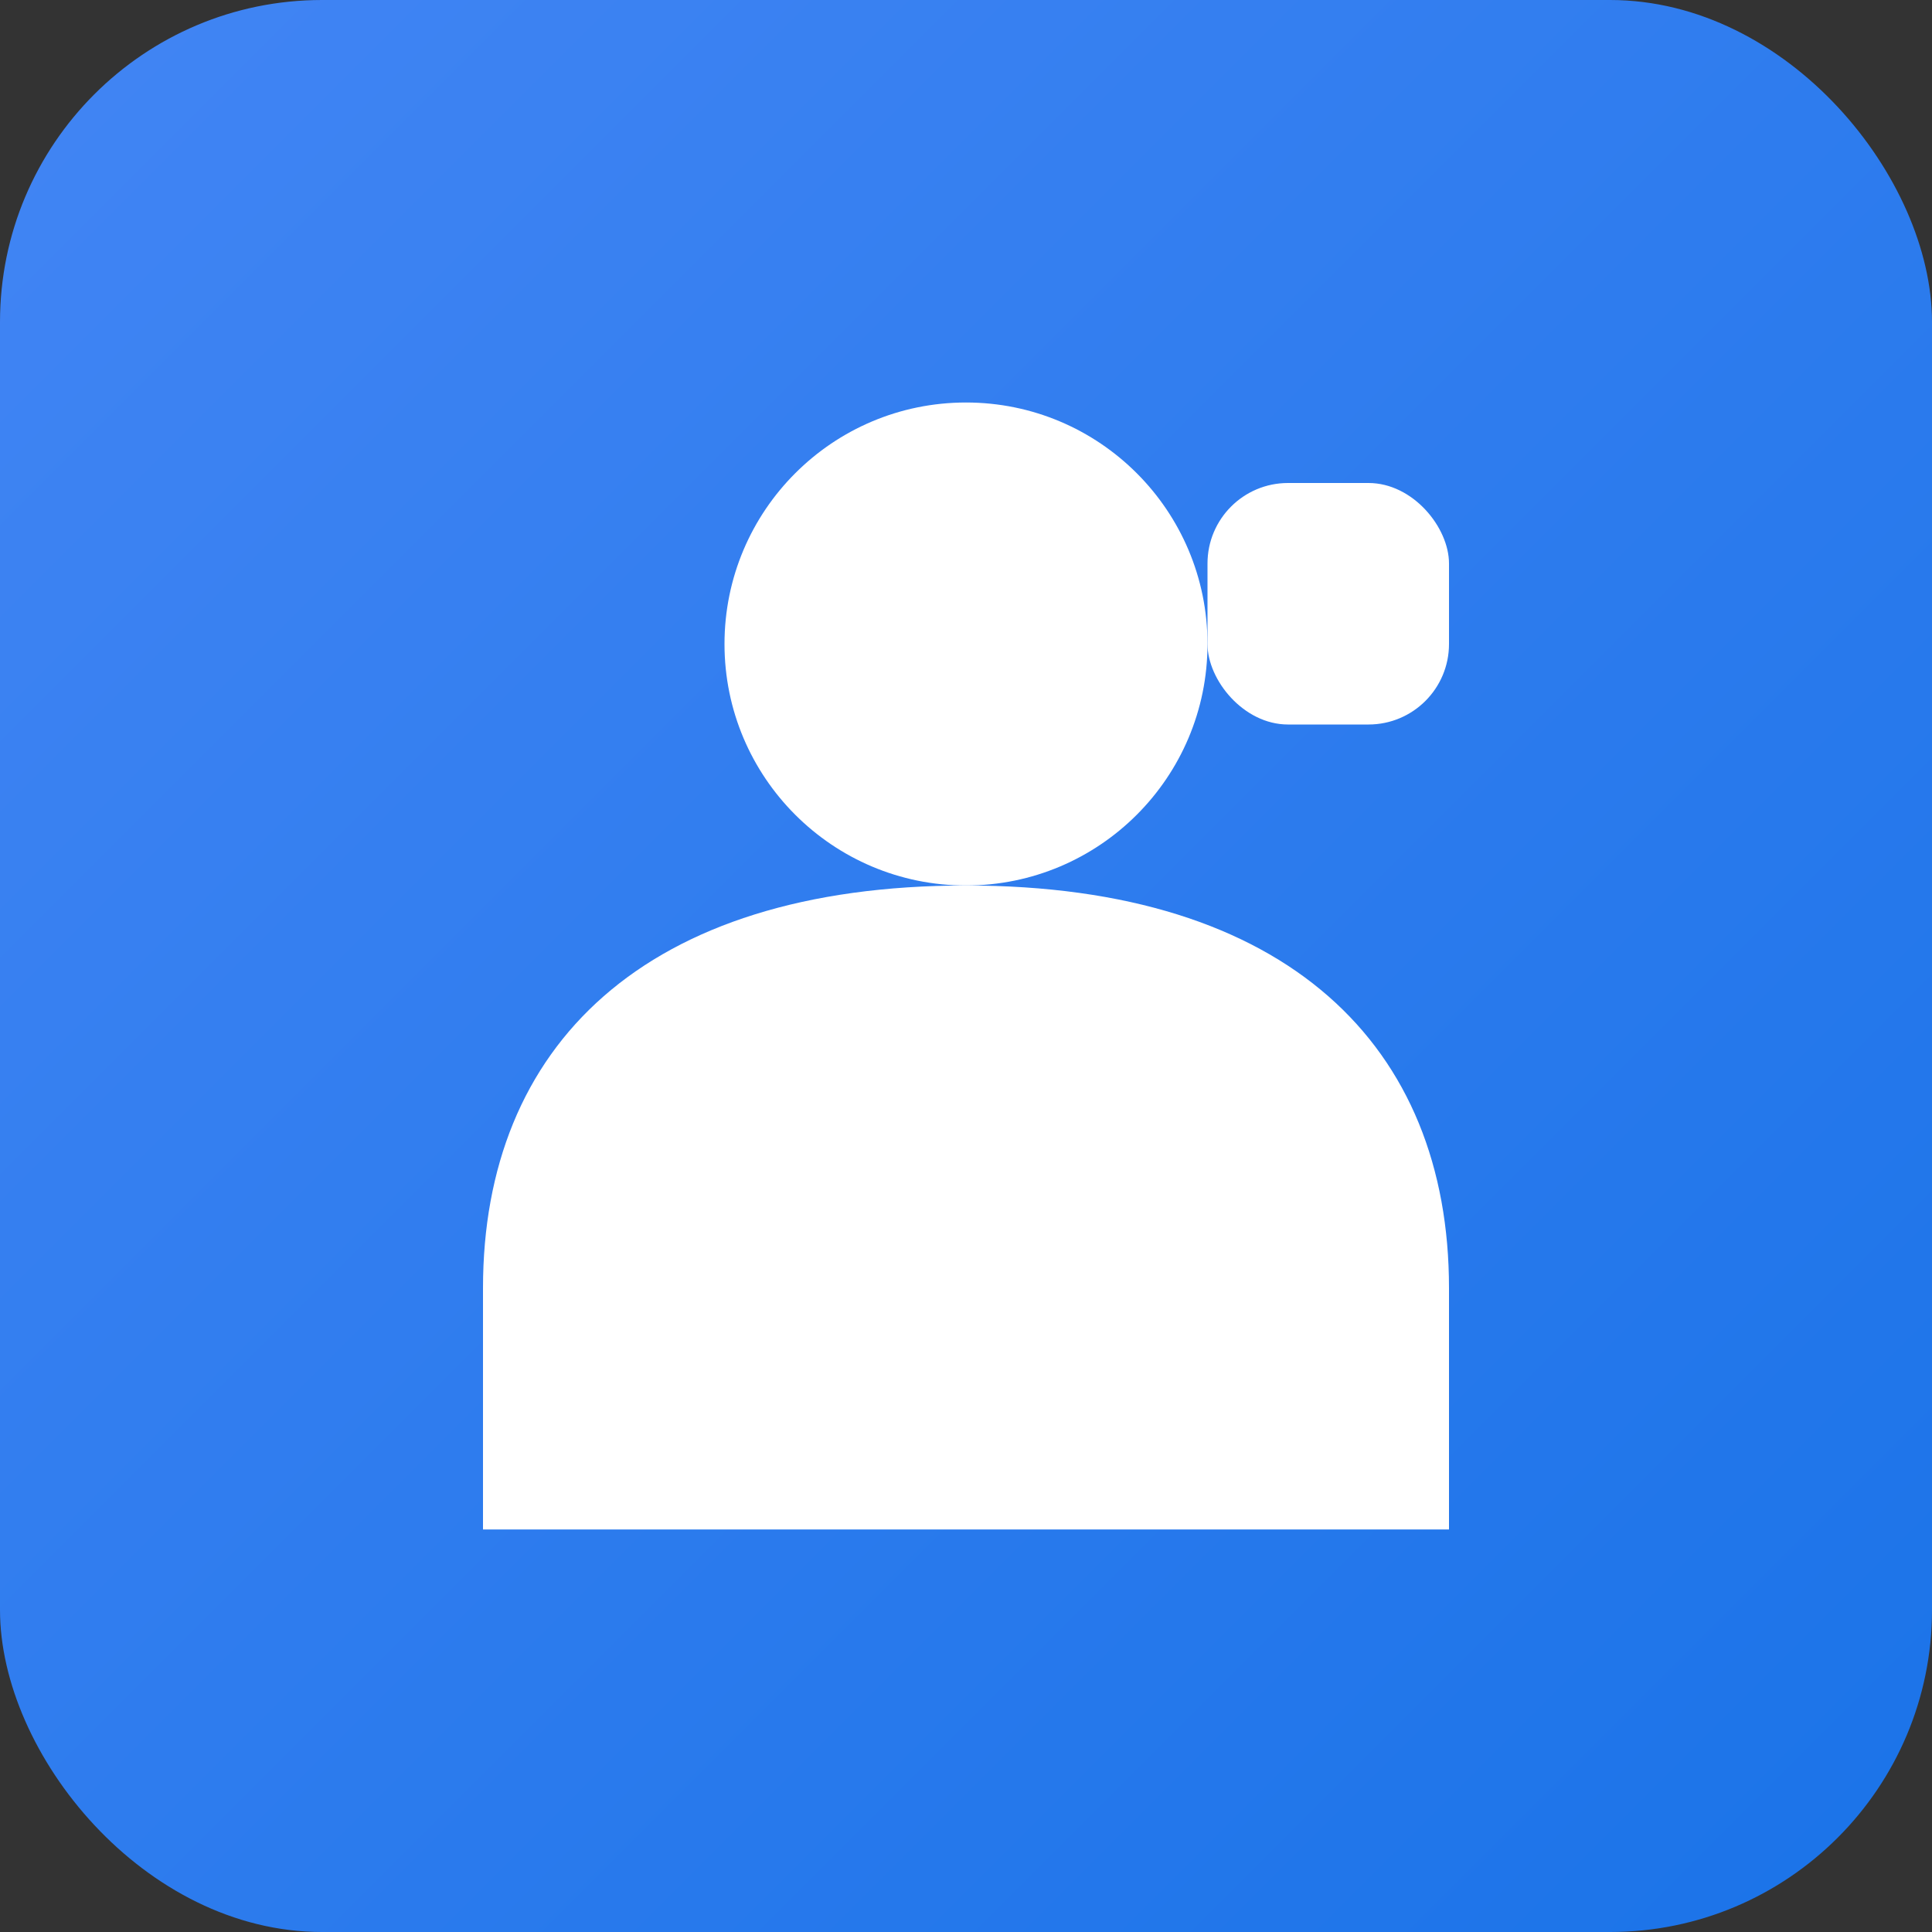 <svg viewBox="0 0 24 24" xmlns="http://www.w3.org/2000/svg">
  <rect x="0" y="0" width="24" height="24" fill="#333333" stroke="none"/>
  <defs>
    <linearGradient id="grad" x1="0%" y1="0%" x2="100%" y2="100%">
      <stop offset="0%" style="stop-color:#4285F4;stop-opacity:1" />
      <stop offset="100%" style="stop-color:#1A73E8;stop-opacity:1" />
    </linearGradient>
  </defs>
  <rect width="24" height="24" rx="4" fill="url(#grad)"/>
           <g fill="white">
             <circle cx="12" cy="8" r="3"/>
             <path d="M12 11c-4 0-6 2-6 5v3h12v-3c0-3-2-5-6-5z"/>
             <rect x="15" y="6" width="3" height="3" rx="1"/>
           </g>
</svg>